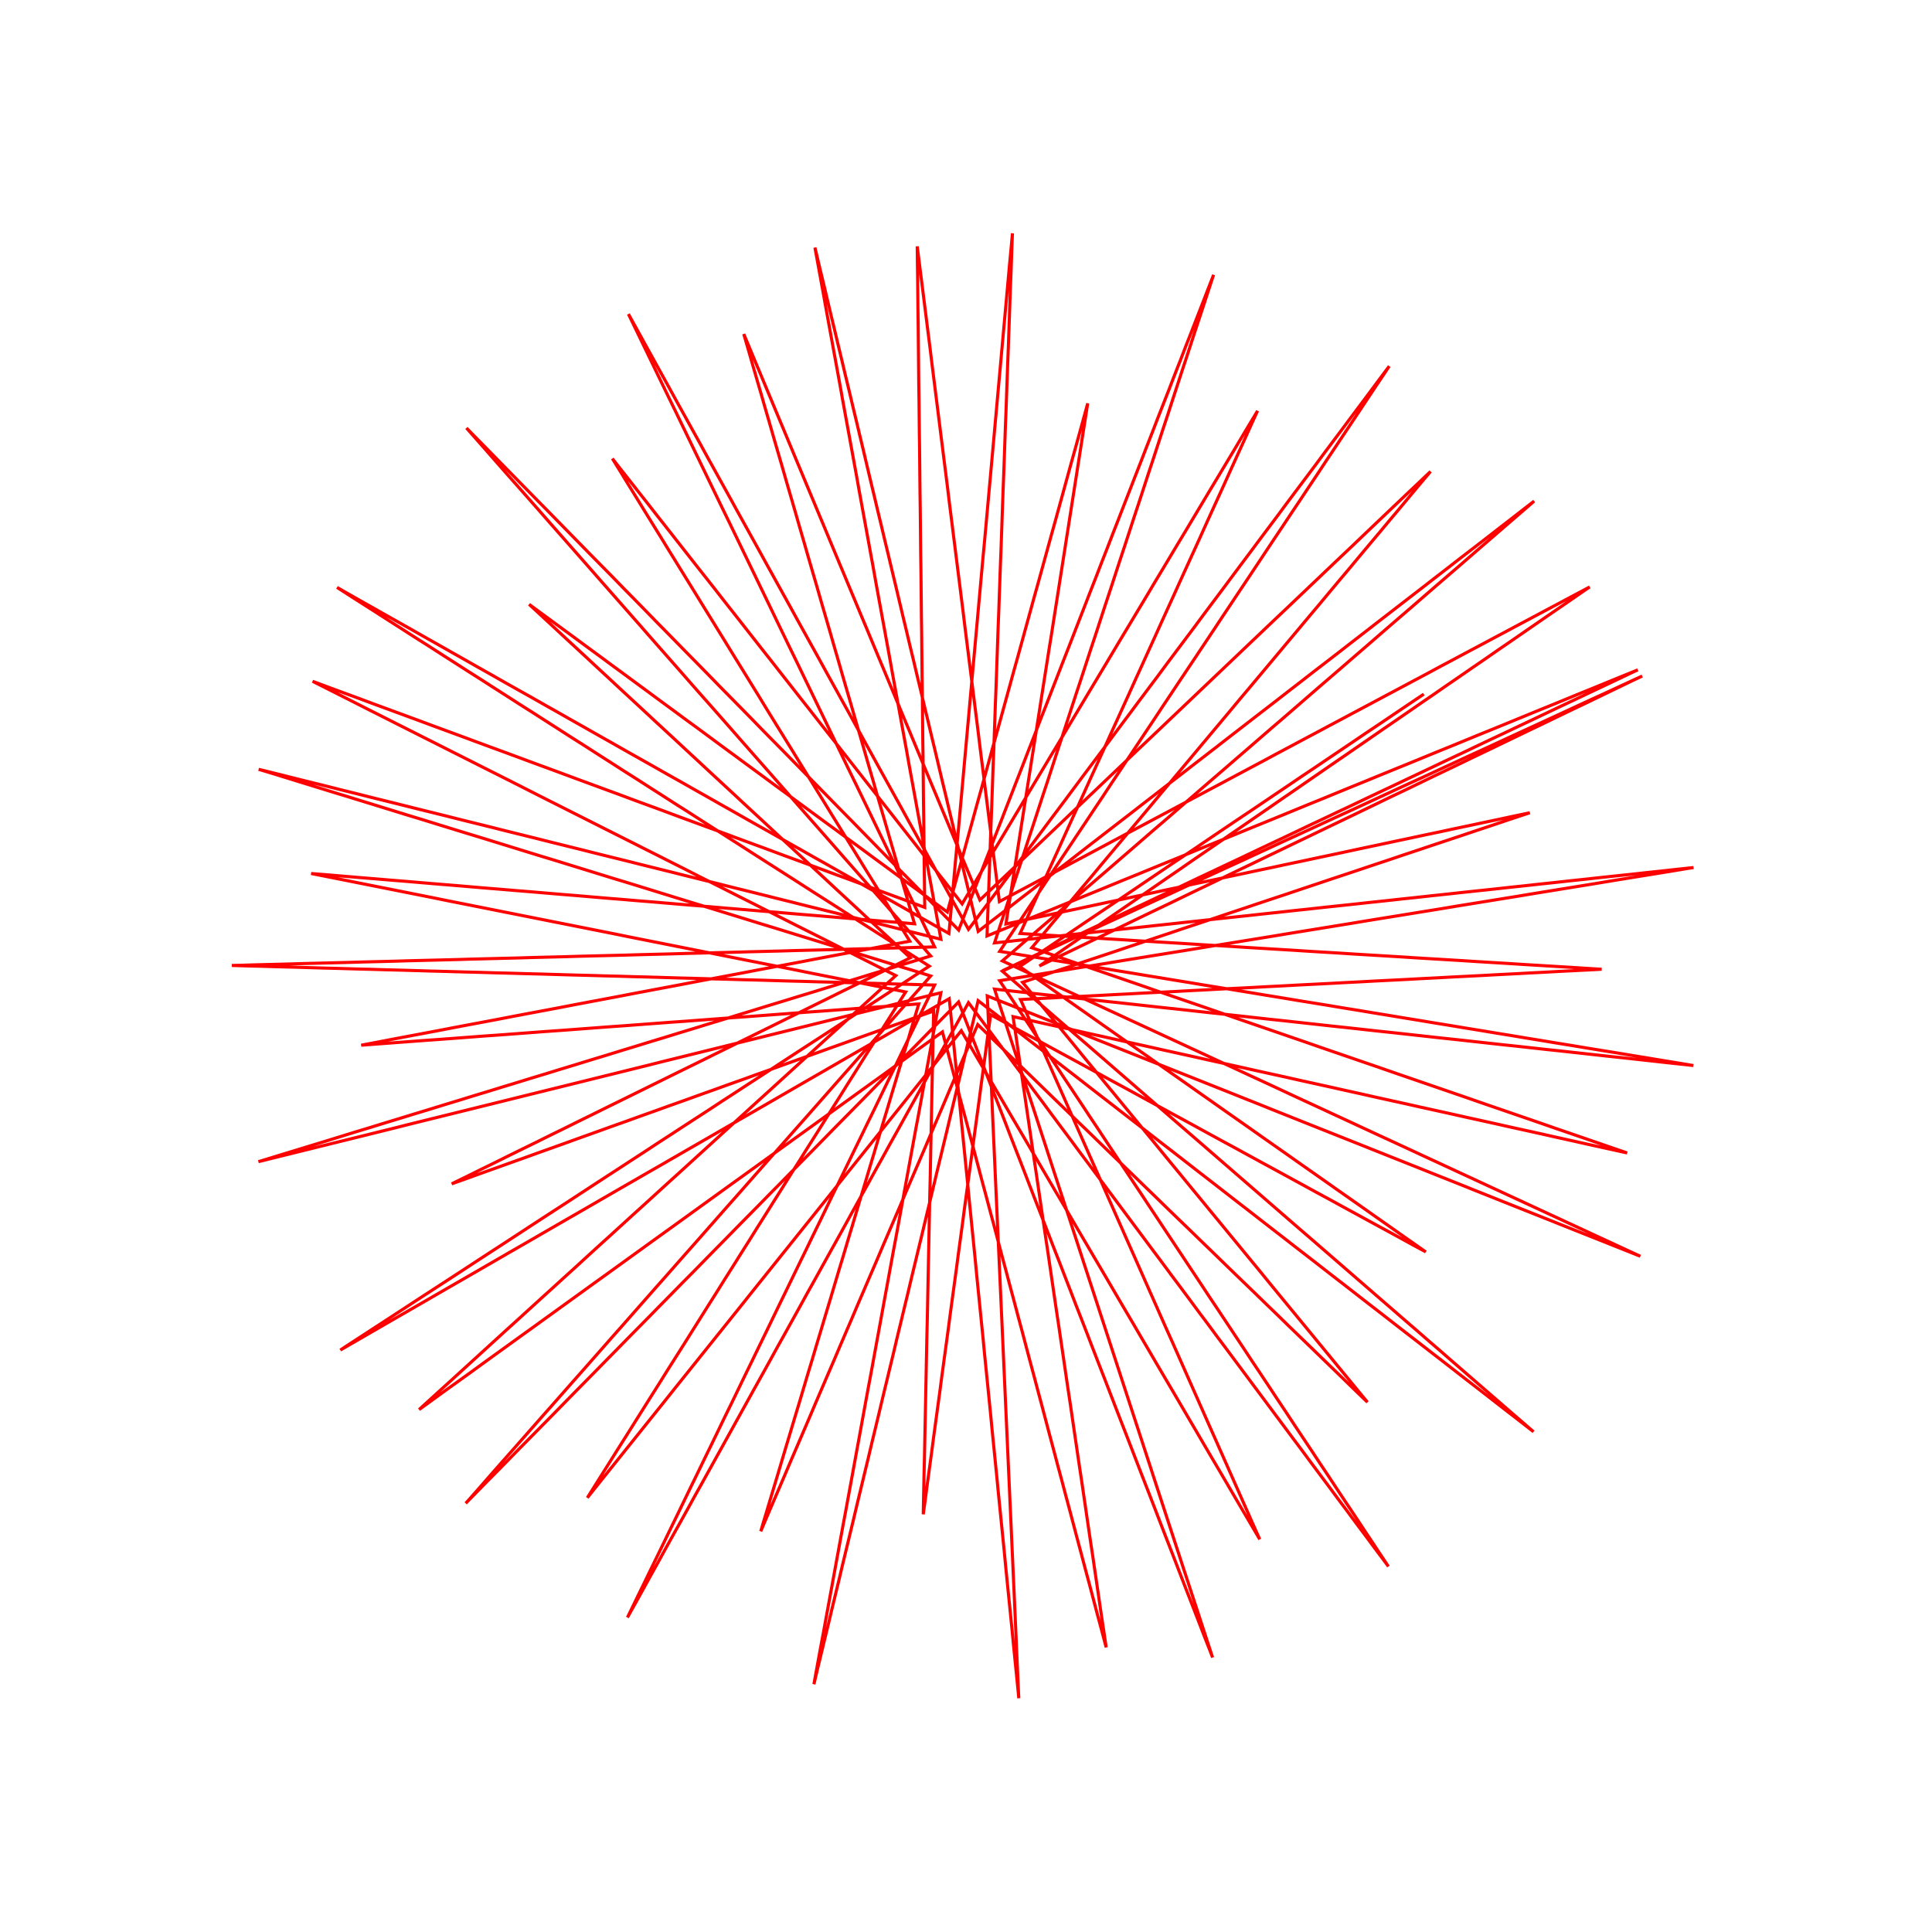 <svg title='track' version='1.1' viewBox='-25 -25 250 250' xmlns='http://www.w3.org/2000/svg' class='svg-status'><g><path stroke='red' stroke-width='.4' fill='none' fill-rule='evenodd' linecap='round' d='M104.71,100.62 L106.52,99.76 L108.32,98.91 L110.13,98.05 L111.94,97.20 L113.75,96.34 L115.55,95.48 L117.36,94.63 L119.17,93.77 L120.98,92.91 L122.78,92.06 L124.59,91.20 L126.40,90.35 L128.21,89.49 L130.01,88.63 L131.82,87.78 L133.63,86.92 L135.44,86.07 L137.24,85.21 L139.05,84.35 L140.86,83.50 L142.67,82.64 L144.47,81.78 L146.28,80.93 L148.09,80.07 L149.90,79.22 L151.70,78.36 L153.51,77.50 L155.32,76.65 L157.13,75.79 L158.93,74.94 L160.74,74.08 L162.55,73.22 L164.36,72.37 L166.16,71.51 L167.97,70.65 L169.78,69.80 L171.59,68.94 L173.39,68.09 L175.20,67.23 L177.01,66.37 L178.82,65.52 L180.62,64.66 L182.43,63.81 L184.24,62.95 L186.05,62.09 L186.93,61.68 L185.08,62.43 L183.22,63.19 L181.37,63.95 L179.52,64.70 L177.67,65.46 L175.82,66.22 L173.97,66.97 L172.12,67.73 L170.27,68.49 L168.41,69.25 L166.56,70.00 L164.71,70.76 L162.86,71.52 L161.01,72.27 L159.16,73.03 L157.31,73.79 L155.46,74.54 L153.60,75.30 L151.75,76.06 L149.90,76.81 L148.05,77.57 L146.20,78.33 L144.35,79.08 L142.50,79.84 L140.65,80.60 L138.79,81.36 L136.94,82.11 L135.09,82.87 L133.24,83.63 L131.39,84.38 L129.54,85.14 L127.69,85.90 L125.84,86.65 L123.98,87.41 L122.13,88.17 L120.28,88.92 L118.43,89.68 L116.58,90.44 L114.73,91.19 L112.88,91.95 L111.03,92.71 L109.17,93.47 L107.32,94.22 L105.47,94.98 L103.62,95.74 L102.72,96.11 L102.79,94.11 L102.86,92.11 L102.94,90.11 L103.01,88.11 L103.08,86.11 L103.15,84.11 L103.22,82.11 L103.30,80.12 L103.37,78.12 L103.44,76.12 L103.51,74.12 L103.59,72.12 L103.66,70.12 L103.73,68.12 L103.80,66.12 L103.88,64.13 L103.95,62.13 L104.02,60.13 L104.09,58.13 L104.16,56.13 L104.24,54.13 L104.31,52.13 L104.38,50.14 L104.45,48.14 L104.53,46.14 L104.60,44.14 L104.67,42.14 L104.74,40.14 L104.81,38.14 L104.89,36.14 L104.96,34.15 L105.03,32.15 L105.10,30.15 L105.18,28.15 L105.25,26.15 L105.32,24.15 L105.39,22.15 L105.47,20.15 L105.54,18.16 L105.61,16.16 L105.68,14.16 L105.75,12.16 L105.83,10.16 L105.90,8.16 L105.97,6.16 L106.01,5.19 L105.83,7.18 L105.64,9.17 L105.46,11.17 L105.28,13.16 L105.10,15.15 L104.92,17.14 L104.74,19.13 L104.56,21.12 L104.38,23.12 L104.20,25.11 L104.02,27.10 L103.84,29.09 L103.66,31.08 L103.48,33.08 L103.30,35.07 L103.12,37.06 L102.94,39.05 L102.76,41.04 L102.58,43.04 L102.40,45.03 L102.21,47.02 L102.03,49.01 L101.85,51.00 L101.67,52.99 L101.49,54.99 L101.31,56.98 L101.13,58.97 L100.95,60.96 L100.77,62.95 L100.59,64.94 L100.41,66.94 L100.23,68.93 L100.05,70.92 L99.87,72.91 L99.69,74.90 L99.51,76.90 L99.33,78.89 L99.15,80.88 L98.97,82.87 L98.78,84.86 L98.60,86.85 L98.42,88.85 L98.24,90.84 L98.06,92.83 L97.88,94.82 L97.79,95.79 L96.05,94.81 L94.31,93.82 L92.57,92.84 L90.83,91.85 L89.09,90.87 L87.35,89.89 L85.61,88.90 L83.87,87.92 L82.13,86.93 L80.38,85.95 L78.64,84.96 L76.90,83.98 L75.16,82.99 L73.42,82.01 L71.68,81.03 L69.94,80.04 L68.20,79.06 L66.46,78.07 L64.72,77.09 L62.98,76.10 L61.23,75.12 L59.49,74.13 L57.75,73.15 L56.01,72.17 L54.27,71.18 L52.53,70.20 L50.79,69.21 L49.05,68.23 L47.31,67.24 L45.57,66.26 L43.83,65.27 L42.08,64.29 L40.34,63.31 L38.60,62.32 L36.86,61.34 L35.12,60.35 L33.38,59.37 L31.64,58.38 L29.90,57.40 L28.16,56.41 L26.42,55.43 L24.68,54.45 L22.93,53.46 L21.19,52.48 L19.45,51.49 L18.61,51.01 L20.29,52.09 L21.98,53.17 L23.66,54.24 L25.34,55.32 L27.03,56.40 L28.71,57.48 L30.40,58.55 L32.08,59.63 L33.77,60.71 L35.45,61.79 L37.14,62.86 L38.82,63.94 L40.51,65.02 L42.19,66.10 L43.88,67.17 L45.56,68.25 L47.25,69.33 L48.93,70.41 L50.62,71.48 L52.30,72.56 L53.99,73.64 L55.67,74.72 L57.36,75.79 L59.04,76.87 L60.73,77.95 L62.41,79.03 L64.10,80.10 L65.78,81.18 L67.47,82.26 L69.15,83.33 L70.84,84.41 L72.52,85.49 L74.21,86.57 L75.89,87.64 L77.58,88.72 L79.26,89.80 L80.95,90.88 L82.63,91.95 L84.32,93.03 L86.00,94.11 L87.69,95.19 L89.37,96.26 L91.06,97.34 L92.74,98.42 L94.43,99.50 L95.25,100.02 L93.57,101.11 L91.90,102.21 L90.22,103.30 L88.55,104.39 L86.87,105.48 L85.20,106.57 L83.52,107.67 L81.85,108.76 L80.17,109.85 L78.49,110.94 L76.82,112.03 L75.14,113.13 L73.47,114.22 L71.79,115.31 L70.12,116.40 L68.44,117.49 L66.77,118.59 L65.09,119.68 L63.41,120.77 L61.74,121.86 L60.06,122.95 L58.39,124.05 L56.71,125.14 L55.04,126.23 L53.36,127.32 L51.69,128.41 L50.01,129.51 L48.34,130.60 L46.66,131.69 L44.98,132.78 L43.31,133.87 L41.63,134.97 L39.96,136.06 L38.28,137.15 L36.61,138.24 L34.93,139.34 L33.26,140.43 L31.58,141.52 L29.90,142.61 L28.23,143.70 L26.55,144.80 L24.88,145.89 L23.20,146.98 L21.53,148.07 L19.85,149.16 L19.04,149.70 L20.77,148.70 L22.50,147.70 L24.23,146.70 L25.96,145.70 L27.70,144.70 L29.43,143.70 L31.16,142.70 L32.89,141.70 L34.63,140.70 L36.36,139.70 L38.09,138.70 L39.82,137.70 L41.55,136.70 L43.29,135.70 L45.02,134.70 L46.75,133.70 L48.48,132.70 L50.22,131.70 L51.95,130.70 L53.68,129.70 L55.41,128.70 L57.15,127.70 L58.88,126.70 L60.61,125.71 L62.34,124.71 L64.07,123.71 L65.81,122.71 L67.54,121.71 L69.27,120.71 L71.00,119.71 L72.74,118.71 L74.47,117.71 L76.20,116.71 L77.93,115.71 L79.66,114.71 L81.40,113.71 L83.13,112.71 L84.86,111.71 L86.59,110.71 L88.33,109.71 L90.06,108.71 L91.79,107.71 L93.52,106.71 L95.26,105.71 L96.99,104.71 L97.83,104.23 L98.03,106.22 L98.23,108.21 L98.42,110.20 L98.62,112.19 L98.82,114.18 L99.02,116.17 L99.22,118.16 L99.41,120.15 L99.61,122.14 L99.81,124.13 L100.01,126.12 L100.21,128.11 L100.40,130.10 L100.60,132.09 L100.80,134.08 L101.00,136.07 L101.20,138.06 L101.39,140.05 L101.59,142.04 L101.79,144.03 L101.99,146.02 L102.19,148.01 L102.38,150.00 L102.58,151.99 L102.78,153.98 L102.98,155.97 L103.18,157.96 L103.37,159.95 L103.57,161.94 L103.77,163.93 L103.97,165.92 L104.16,167.91 L104.36,169.90 L104.56,171.89 L104.76,173.88 L104.96,175.87 L105.15,177.86 L105.35,179.85 L105.55,181.84 L105.75,183.83 L105.95,185.82 L106.14,187.81 L106.34,189.80 L106.54,191.79 L106.74,193.78 L106.83,194.75 L106.74,192.76 L106.65,190.76 L106.56,188.76 L106.48,186.76 L106.39,184.76 L106.30,182.77 L106.21,180.77 L106.12,178.77 L106.03,176.77 L105.94,174.77 L105.85,172.78 L105.76,170.78 L105.67,168.78 L105.58,166.78 L105.49,164.78 L105.40,162.79 L105.31,160.79 L105.22,158.79 L105.13,156.79 L105.04,154.79 L104.95,152.80 L104.86,150.80 L104.77,148.80 L104.68,146.80 L104.59,144.80 L104.50,142.81 L104.41,140.81 L104.32,138.81 L104.23,136.81 L104.14,134.81 L104.05,132.82 L103.96,130.82 L103.87,128.82 L103.78,126.82 L103.69,124.82 L103.60,122.83 L103.51,120.83 L103.42,118.83 L103.34,116.83 L103.25,114.83 L103.16,112.84 L103.07,110.84 L102.98,108.84 L102.89,106.84 L102.80,104.84 L102.75,103.87 L104.61,104.61 L106.47,105.35 L108.33,106.09 L110.18,106.83 L112.04,107.57 L113.90,108.32 L115.76,109.06 L117.62,109.80 L119.47,110.54 L121.33,111.28 L123.19,112.02 L125.05,112.76 L126.90,113.50 L128.76,114.24 L130.62,114.98 L132.48,115.72 L134.34,116.46 L136.19,117.20 L138.05,117.94 L139.91,118.69 L141.77,119.43 L143.62,120.17 L145.48,120.91 L147.34,121.65 L149.20,122.39 L151.06,123.13 L152.91,123.87 L154.77,124.61 L156.63,125.35 L158.49,126.09 L160.34,126.83 L162.20,127.57 L164.06,128.31 L165.92,129.06 L167.78,129.80 L169.63,130.54 L171.49,131.28 L173.35,132.02 L175.21,132.76 L177.06,133.50 L178.92,134.24 L180.78,134.98 L182.64,135.72 L184.50,136.46 L186.35,137.20 L187.26,137.56 L185.44,136.72 L183.63,135.88 L181.81,135.04 L180.00,134.20 L178.18,133.36 L176.37,132.52 L174.55,131.68 L172.74,130.84 L170.92,130.00 L169.11,129.16 L167.29,128.32 L165.48,127.48 L163.66,126.64 L161.85,125.80 L160.03,124.96 L158.22,124.12 L156.41,123.28 L154.59,122.44 L152.77,121.60 L150.96,120.76 L149.15,119.92 L147.33,119.08 L145.52,118.24 L143.70,117.40 L141.89,116.56 L140.07,115.71 L138.26,114.87 L136.44,114.03 L134.63,113.19 L132.81,112.35 L131.00,111.51 L129.18,110.67 L127.37,109.83 L125.55,108.99 L123.74,108.15 L121.92,107.31 L120.11,106.47 L118.29,105.63 L116.48,104.79 L114.66,103.95 L112.85,103.11 L111.03,102.27 L109.22,101.43 L107.40,100.59 L105.59,99.75 L104.70,99.34 L106.22,98.03 L107.73,96.72 L109.24,95.41 L110.76,94.11 L112.27,92.80 L113.78,91.49 L115.29,90.18 L116.81,88.87 L118.32,87.57 L119.83,86.26 L121.35,84.95 L122.86,83.64 L124.37,82.33 L125.89,81.03 L127.40,79.72 L128.91,78.41 L130.42,77.10 L131.94,75.79 L133.45,74.49 L134.96,73.18 L136.48,71.87 L137.99,70.56 L139.50,69.25 L141.02,67.95 L142.53,66.64 L144.04,65.33 L145.55,64.02 L147.07,62.71 L148.58,61.41 L150.09,60.10 L151.61,58.79 L153.12,57.48 L154.63,56.17 L156.14,54.87 L157.66,53.56 L159.17,52.25 L160.68,50.94 L162.20,49.63 L163.71,48.33 L165.22,47.02 L166.73,45.71 L168.25,44.40 L169.76,43.09 L171.27,41.79 L172.79,40.48 L173.52,39.84 L171.94,41.06 L170.36,42.29 L168.78,43.51 L167.20,44.74 L165.62,45.96 L164.03,47.18 L162.45,48.41 L160.87,49.63 L159.29,50.86 L157.71,52.08 L156.13,53.30 L154.54,54.53 L152.96,55.75 L151.38,56.98 L149.80,58.20 L148.22,59.43 L146.64,60.65 L145.05,61.87 L143.47,63.10 L141.89,64.32 L140.31,65.55 L138.73,66.77 L137.15,67.99 L135.56,69.22 L133.98,70.44 L132.40,71.67 L130.82,72.89 L129.24,74.11 L127.66,75.34 L126.07,76.56 L124.49,77.79 L122.91,79.01 L121.33,80.24 L119.75,81.46 L118.17,82.68 L116.58,83.91 L115.00,85.13 L113.42,86.36 L111.84,87.58 L110.26,88.80 L108.68,90.03 L107.09,91.25 L105.51,92.48 L103.93,93.70 L102.35,94.92 L101.58,95.52 L101.11,93.57 L100.65,91.63 L100.19,89.68 L99.72,87.74 L99.26,85.79 L98.79,83.85 L98.33,81.90 L97.86,79.96 L97.40,78.01 L96.93,76.07 L96.47,74.12 L96.01,72.18 L95.54,70.23 L95.08,68.29 L94.61,66.34 L94.15,64.39 L93.68,62.45 L93.22,60.50 L92.75,58.56 L92.29,56.61 L91.82,54.67 L91.36,52.72 L90.90,50.78 L90.43,48.83 L89.97,46.89 L89.50,44.94 L89.04,43.00 L88.57,41.05 L88.11,39.11 L87.64,37.16 L87.18,35.22 L86.72,33.27 L86.25,31.32 L85.79,29.38 L85.32,27.43 L84.86,25.49 L84.39,23.54 L83.93,21.60 L83.46,19.65 L83.00,17.71 L82.53,15.76 L82.07,13.82 L81.61,11.87 L81.14,9.93 L80.68,7.98 L80.45,7.03 L80.81,9.00 L81.17,10.97 L81.53,12.94 L81.88,14.90 L82.24,16.87 L82.60,18.84 L82.96,20.81 L83.32,22.77 L83.68,24.74 L84.03,26.71 L84.39,28.68 L84.75,30.64 L85.11,32.61 L85.47,34.58 L85.83,36.55 L86.18,38.52 L86.54,40.48 L86.90,42.45 L87.26,44.42 L87.62,46.39 L87.98,48.35 L88.33,50.32 L88.69,52.29 L89.05,54.26 L89.41,56.22 L89.77,58.19 L90.13,60.16 L90.48,62.13 L90.84,64.09 L91.20,66.06 L91.56,68.03 L91.92,70.00 L92.28,71.96 L92.63,73.93 L92.99,75.90 L93.35,77.87 L93.71,79.84 L94.07,81.80 L94.43,83.77 L94.78,85.74 L95.14,87.71 L95.50,89.67 L95.86,91.64 L96.22,93.61 L96.58,95.58 L96.75,96.54 L94.81,96.05 L92.87,95.57 L90.93,95.09 L88.99,94.60 L87.05,94.12 L85.11,93.64 L83.17,93.15 L81.22,92.67 L79.28,92.19 L77.34,91.70 L75.40,91.22 L73.46,90.73 L71.52,90.25 L69.58,89.77 L67.64,89.28 L65.70,88.80 L63.76,88.32 L61.82,87.83 L59.88,87.35 L57.94,86.87 L56.00,86.38 L54.05,85.90 L52.11,85.42 L50.17,84.93 L48.23,84.45 L46.29,83.97 L44.35,83.48 L42.41,83.00 L40.47,82.52 L38.53,82.03 L36.59,81.55 L34.65,81.07 L32.71,80.58 L30.77,80.10 L28.83,79.62 L26.88,79.13 L24.94,78.65 L23.00,78.17 L21.06,77.68 L19.12,77.20 L17.18,76.71 L15.24,76.23 L13.30,75.75 L11.36,75.26 L9.42,74.78 L8.47,74.55 L10.39,75.13 L12.30,75.72 L14.21,76.31 L16.12,76.90 L18.03,77.49 L19.94,78.07 L21.85,78.66 L23.77,79.25 L25.68,79.84 L27.59,80.43 L29.50,81.01 L31.41,81.60 L33.32,82.19 L35.24,82.78 L37.15,83.36 L39.06,83.95 L40.97,84.54 L42.88,85.13 L44.79,85.72 L46.71,86.30 L48.62,86.89 L50.53,87.48 L52.44,88.07 L54.35,88.66 L56.27,89.24 L58.18,89.83 L60.09,90.42 L62.00,91.01 L63.91,91.60 L65.82,92.18 L67.73,92.77 L69.65,93.36 L71.56,93.95 L73.47,94.54 L75.38,95.12 L77.29,95.71 L79.20,96.30 L81.12,96.89 L83.03,97.48 L84.94,98.06 L86.85,98.65 L88.76,99.24 L90.67,99.83 L92.59,100.41 L94.50,101.00 L95.43,101.29 L94.11,102.79 L92.78,104.29 L91.46,105.79 L90.14,107.29 L88.81,108.79 L87.49,110.29 L86.17,111.79 L84.85,113.29 L83.52,114.79 L82.20,116.29 L80.88,117.79 L79.56,119.29 L78.23,120.79 L76.91,122.29 L75.59,123.79 L74.26,125.29 L72.94,126.79 L71.62,128.29 L70.30,129.79 L68.97,131.29 L67.65,132.79 L66.33,134.29 L65.01,135.79 L63.68,137.29 L62.36,138.79 L61.04,140.29 L59.71,141.79 L58.39,143.29 L57.07,144.79 L55.75,146.29 L54.42,147.79 L53.10,149.29 L51.78,150.79 L50.46,152.29 L49.13,153.79 L47.81,155.29 L46.49,156.79 L45.16,158.29 L43.84,159.79 L42.52,161.29 L41.20,162.79 L39.87,164.29 L38.55,165.79 L37.23,167.30 L35.91,168.80 L35.26,169.53 L36.66,168.10 L38.06,166.67 L39.47,165.25 L40.87,163.82 L42.27,162.39 L43.67,160.97 L45.08,159.54 L46.48,158.12 L47.88,156.69 L49.28,155.26 L50.68,153.84 L52.09,152.41 L53.49,150.98 L54.89,149.56 L56.29,148.13 L57.69,146.71 L59.10,145.28 L60.50,143.85 L61.90,142.43 L63.30,141.00 L64.71,139.58 L66.11,138.15 L67.51,136.72 L68.91,135.30 L70.31,133.87 L71.72,132.44 L73.12,131.02 L74.52,129.59 L75.92,128.17 L77.32,126.74 L78.73,125.31 L80.13,123.89 L81.53,122.46 L82.93,121.03 L84.33,119.61 L85.74,118.18 L87.14,116.76 L88.54,115.33 L89.94,113.90 L91.35,112.48 L92.75,111.05 L94.15,109.63 L95.55,108.20 L96.95,106.77 L98.36,105.35 L99.04,104.65 L99.76,106.52 L100.48,108.38 L101.21,110.25 L101.93,112.11 L102.65,113.98 L103.37,115.84 L104.10,117.71 L104.82,119.57 L105.54,121.44 L106.26,123.30 L106.99,125.17 L107.71,127.03 L108.43,128.90 L109.15,130.76 L109.88,132.63 L110.60,134.49 L111.32,136.36 L112.05,138.22 L112.77,140.09 L113.49,141.95 L114.21,143.82 L114.94,145.68 L115.66,147.54 L116.38,149.41 L117.10,151.27 L117.83,153.14 L118.55,155.00 L119.27,156.87 L119.99,158.73 L120.72,160.60 L121.44,162.46 L122.16,164.33 L122.88,166.19 L123.61,168.06 L124.33,169.92 L125.05,171.79 L125.77,173.65 L126.50,175.52 L127.22,177.38 L127.94,179.25 L128.66,181.11 L129.39,182.98 L130.11,184.84 L130.83,186.71 L131.56,188.57 L131.91,189.48 L131.29,187.58 L130.67,185.68 L130.05,183.78 L129.43,181.88 L128.81,179.98 L128.18,178.07 L127.56,176.17 L126.94,174.27 L126.32,172.37 L125.70,170.47 L125.08,168.57 L124.46,166.67 L123.84,164.76 L123.22,162.86 L122.60,160.96 L121.98,159.06 L121.36,157.16 L120.74,155.26 L120.12,153.36 L119.50,151.46 L118.88,149.55 L118.26,147.65 L117.64,145.75 L117.02,143.85 L116.40,141.95 L115.78,140.05 L115.16,138.15 L114.54,136.24 L113.92,134.34 L113.30,132.44 L112.67,130.54 L112.05,128.64 L111.43,126.74 L110.81,124.84 L110.19,122.93 L109.57,121.03 L108.95,119.13 L108.33,117.23 L107.71,115.33 L107.09,113.43 L106.47,111.53 L105.85,109.63 L105.23,107.72 L104.61,105.82 L103.99,103.92 L103.69,102.99 L105.67,103.21 L107.66,103.43 L109.65,103.65 L111.64,103.86 L113.63,104.08 L115.62,104.30 L117.60,104.52 L119.59,104.73 L121.58,104.95 L123.57,105.17 L125.56,105.39 L127.55,105.60 L129.53,105.82 L131.52,106.04 L133.51,106.25 L135.50,106.47 L137.49,106.69 L139.47,106.91 L141.46,107.12 L143.45,107.34 L145.44,107.56 L147.43,107.78 L149.41,107.99 L151.40,108.21 L153.39,108.43 L155.38,108.64 L157.37,108.86 L159.36,109.08 L161.34,109.30 L163.33,109.51 L165.32,109.73 L167.31,109.95 L169.30,110.17 L171.28,110.38 L173.27,110.60 L175.26,110.82 L177.25,111.03 L179.24,111.25 L181.23,111.47 L183.21,111.69 L185.20,111.90 L187.19,112.12 L189.18,112.34 L191.17,112.56 L193.15,112.77 L194.12,112.88 L192.15,112.55 L190.18,112.23 L188.20,111.90 L186.23,111.58 L184.26,111.25 L182.28,110.93 L180.31,110.61 L178.34,110.28 L176.36,109.96 L174.39,109.63 L172.42,109.31 L170.44,108.98 L168.47,108.66 L166.50,108.33 L164.52,108.01 L162.55,107.68 L160.57,107.36 L158.60,107.03 L156.63,106.71 L154.65,106.38 L152.68,106.06 L150.71,105.73 L148.73,105.41 L146.76,105.08 L144.79,104.76 L142.81,104.44 L140.84,104.11 L138.87,103.79 L136.89,103.46 L134.92,103.14 L132.95,102.81 L130.97,102.49 L129.00,102.16 L127.03,101.84 L125.05,101.51 L123.08,101.19 L121.11,100.86 L119.13,100.54 L117.16,100.21 L115.18,99.89 L113.21,99.56 L111.24,99.24 L109.26,98.91 L107.29,98.59 L105.32,98.26 L104.36,98.11 L105.46,96.44 L106.57,94.78 L107.68,93.11 L108.79,91.45 L109.90,89.78 L111.01,88.12 L112.11,86.45 L113.22,84.79 L114.33,83.12 L115.44,81.46 L116.55,79.79 L117.66,78.13 L118.76,76.46 L119.87,74.80 L120.98,73.13 L122.09,71.47 L123.20,69.80 L124.31,68.14 L125.41,66.47 L126.52,64.81 L127.63,63.14 L128.74,61.48 L129.85,59.82 L130.96,58.15 L132.07,56.49 L133.17,54.82 L134.28,53.16 L135.39,51.49 L136.50,49.83 L137.61,48.16 L138.71,46.50 L139.82,44.83 L140.93,43.17 L142.04,41.50 L143.15,39.84 L144.26,38.17 L145.37,36.51 L146.47,34.84 L147.58,33.18 L148.69,31.51 L149.80,29.85 L150.91,28.18 L152.01,26.52 L153.12,24.85 L154.23,23.19 L154.77,22.38 L153.57,23.98 L152.38,25.58 L151.18,27.19 L149.98,28.79 L148.79,30.39 L147.59,31.99 L146.39,33.59 L145.20,35.20 L144.00,36.80 L142.80,38.40 L141.60,40.00 L140.41,41.61 L139.21,43.21 L138.01,44.81 L136.82,46.41 L135.62,48.01 L134.42,49.62 L133.23,51.22 L132.03,52.82 L130.83,54.42 L129.64,56.03 L128.44,57.63 L127.24,59.23 L126.04,60.83 L124.85,62.44 L123.65,64.04 L122.45,65.64 L121.26,67.24 L120.06,68.84 L118.86,70.45 L117.67,72.05 L116.47,73.65 L115.27,75.25 L114.07,76.86 L112.88,78.46 L111.68,80.06 L110.48,81.66 L109.29,83.26 L108.09,84.87 L106.89,86.47 L105.70,88.07 L104.50,89.67 L103.30,91.28 L102.10,92.88 L100.91,94.48 L100.32,95.26 L99.36,93.51 L98.39,91.76 L97.42,90.01 L96.45,88.26 L95.49,86.51 L94.52,84.76 L93.55,83.01 L92.58,81.26 L91.62,79.51 L90.65,77.76 L89.68,76.01 L88.71,74.26 L87.75,72.51 L86.78,70.76 L85.81,69.00 L84.85,67.25 L83.88,65.50 L82.91,63.75 L81.94,62.00 L80.98,60.25 L80.01,58.50 L79.04,56.75 L78.07,55.00 L77.11,53.25 L76.14,51.50 L75.17,49.75 L74.20,48.00 L73.24,46.25 L72.27,44.50 L71.30,42.75 L70.33,41.00 L69.37,39.25 L68.40,37.50 L67.43,35.75 L66.46,34.00 L65.50,32.24 L64.53,30.49 L63.56,28.74 L62.59,26.99 L61.63,25.24 L60.66,23.49 L59.69,21.74 L58.72,19.99 L57.76,18.24 L56.79,16.49 L56.32,15.64 L57.19,17.44 L58.06,19.24 L58.93,21.04 L59.80,22.84 L60.67,24.64 L61.54,26.44 L62.42,28.24 L63.29,30.04 L64.16,31.84 L65.03,33.64 L65.90,35.44 L66.77,37.24 L67.64,39.04 L68.51,40.84 L69.39,42.64 L70.26,44.44 L71.13,46.24 L72.00,48.04 L72.87,49.84 L73.74,51.64 L74.61,53.44 L75.48,55.25 L76.35,57.05 L77.22,58.85 L78.10,60.65 L78.97,62.45 L79.84,64.25 L80.71,66.05 L81.58,67.85 L82.45,69.65 L83.32,71.45 L84.19,73.25 L85.06,75.05 L85.94,76.85 L86.81,78.65 L87.68,80.45 L88.55,82.25 L89.42,84.05 L90.29,85.85 L91.16,87.65 L92.03,89.45 L92.90,91.25 L93.78,93.05 L94.65,94.85 L95.52,96.65 L95.94,97.53 L93.94,97.58 L91.94,97.64 L89.95,97.69 L87.95,97.74 L85.95,97.79 L83.95,97.85 L81.95,97.90 L79.95,97.95 L77.95,98.00 L75.95,98.06 L73.95,98.11 L71.95,98.16 L69.95,98.22 L67.95,98.27 L65.95,98.32 L63.95,98.37 L61.95,98.43 L59.96,98.48 L57.96,98.53 L55.96,98.59 L53.96,98.64 L51.96,98.69 L49.96,98.74 L47.96,98.80 L45.96,98.85 L43.96,98.90 L41.96,98.96 L39.96,99.01 L37.96,99.06 L35.96,99.11 L33.96,99.17 L31.97,99.22 L29.97,99.27 L27.97,99.32 L25.97,99.38 L23.97,99.43 L21.97,99.48 L19.97,99.54 L17.97,99.59 L15.97,99.64 L13.97,99.69 L11.97,99.75 L9.97,99.80 L7.97,99.85 L5.97,99.91 L5.00,99.93 L7.00,99.99 L9.00,100.04 L11.00,100.10 L13.00,100.15 L15.00,100.21 L17.00,100.27 L18.99,100.32 L20.99,100.38 L22.99,100.43 L24.99,100.49 L26.99,100.54 L28.99,100.60 L30.99,100.66 L32.99,100.71 L34.99,100.77 L36.99,100.82 L38.99,100.88 L40.99,100.93 L42.99,100.99 L44.98,101.04 L46.98,101.10 L48.98,101.16 L50.98,101.21 L52.98,101.27 L54.98,101.32 L56.98,101.38 L58.98,101.43 L60.98,101.49 L62.98,101.55 L64.98,101.60 L66.98,101.66 L68.98,101.71 L70.97,101.77 L72.97,101.82 L74.97,101.88 L76.97,101.94 L78.97,101.99 L80.97,102.05 L82.97,102.10 L84.97,102.16 L86.97,102.21 L88.97,102.27 L90.97,102.33 L92.97,102.38 L94.96,102.44 L95.94,102.46 L95.07,104.26 L94.19,106.06 L93.32,107.86 L92.44,109.66 L91.57,111.46 L90.70,113.26 L89.82,115.06 L88.95,116.86 L88.08,118.66 L87.20,120.45 L86.33,122.25 L85.45,124.05 L84.58,125.85 L83.71,127.65 L82.83,129.45 L81.96,131.25 L81.09,133.05 L80.21,134.85 L79.34,136.65 L78.46,138.45 L77.59,140.24 L76.72,142.04 L75.84,143.84 L74.97,145.64 L74.10,147.44 L73.22,149.24 L72.35,151.04 L71.47,152.84 L70.60,154.64 L69.73,156.44 L68.85,158.23 L67.98,160.03 L67.11,161.83 L66.23,163.63 L65.36,165.43 L64.48,167.23 L63.61,169.03 L62.74,170.83 L61.86,172.63 L60.99,174.43 L60.12,176.22 L59.24,178.02 L58.37,179.82 L57.49,181.62 L56.62,183.42 L56.19,184.30 L57.17,182.55 L58.14,180.80 L59.10,179.05 L60.08,177.30 L61.04,175.55 L62.01,173.80 L62.99,172.05 L63.96,170.31 L64.92,168.56 L65.90,166.81 L66.87,165.06 L67.84,163.31 L68.81,161.56 L69.78,159.81 L70.75,158.06 L71.72,156.31 L72.69,154.56 L73.66,152.82 L74.63,151.07 L75.59,149.32 L76.57,147.57 L77.54,145.82 L78.51,144.07 L79.47,142.32 L80.45,140.57 L81.42,138.82 L82.39,137.07 L83.36,135.33 L84.33,133.58 L85.29,131.83 L86.26,130.08 L87.24,128.33 L88.20,126.58 L89.18,124.83 L90.14,123.08 L91.12,121.33 L92.09,119.58 L93.06,117.83 L94.03,116.09 L95.00,114.34 L95.96,112.59 L96.93,110.84 L97.91,109.09 L98.88,107.34 L99.85,105.59 L100.32,104.74 L101.51,106.34 L102.71,107.95 L103.90,109.55 L105.10,111.15 L106.29,112.76 L107.49,114.36 L108.68,115.97 L109.88,117.57 L111.07,119.18 L112.26,120.78 L113.46,122.38 L114.65,123.99 L115.85,125.59 L117.04,127.19 L118.24,128.80 L119.43,130.40 L120.63,132.01 L121.82,133.61 L123.02,135.22 L124.21,136.82 L125.41,138.42 L126.60,140.03 L127.80,141.63 L128.99,143.23 L130.18,144.84 L131.38,146.44 L132.57,148.05 L133.77,149.65 L134.96,151.25 L136.16,152.86 L137.35,154.46 L138.55,156.07 L139.74,157.67 L140.94,159.28 L142.13,160.88 L143.33,162.48 L144.52,164.09 L145.71,165.69 L146.91,167.29 L148.10,168.90 L149.30,170.50 L150.49,172.11 L151.69,173.71 L152.88,175.32 L154.08,176.92 L154.66,177.70 L153.55,176.03 L152.45,174.37 L151.34,172.70 L150.24,171.03 L149.13,169.37 L148.02,167.70 L146.92,166.03 L145.81,164.37 L144.71,162.70 L143.60,161.04 L142.49,159.37 L141.39,157.70 L140.28,156.04 L139.18,154.37 L138.07,152.70 L136.96,151.04 L135.86,149.37 L134.75,147.70 L133.65,146.04 L132.54,144.37 L131.43,142.71 L130.33,141.04 L129.22,139.37 L128.12,137.71 L127.01,136.04 L125.90,134.37 L124.80,132.71 L123.69,131.04 L122.59,129.37 L121.48,127.71 L120.37,126.04 L119.27,124.38 L118.16,122.71 L117.06,121.04 L115.95,119.38 L114.85,117.71 L113.74,116.04 L112.63,114.38 L111.53,112.71 L110.42,111.04 L109.32,109.38 L108.21,107.71 L107.10,106.04 L106.00,104.38 L104.89,102.71 L104.35,101.90 L106.33,101.58 L108.30,101.26 L110.27,100.93 L112.25,100.61 L114.22,100.29 L116.20,99.97 L118.17,99.65 L120.14,99.32 L122.12,99.00 L124.09,98.68 L126.07,98.36 L128.04,98.04 L130.01,97.72 L131.99,97.39 L133.96,97.07 L135.94,96.75 L137.91,96.43 L139.88,96.11 L141.86,95.78 L143.83,95.46 L145.81,95.14 L147.78,94.82 L149.75,94.50 L151.73,94.17 L153.70,93.85 L155.68,93.53 L157.65,93.21 L159.62,92.89 L161.60,92.57 L163.57,92.24 L165.55,91.92 L167.52,91.60 L169.49,91.28 L171.47,90.96 L173.44,90.63 L175.41,90.31 L177.39,89.99 L179.36,89.67 L181.34,89.35 L183.31,89.02 L185.28,88.70 L187.26,88.38 L189.23,88.06 L191.21,87.74 L193.18,87.41 L194.14,87.26 L192.15,87.47 L190.17,87.69 L188.18,87.90 L186.19,88.12 L184.20,88.33 L182.21,88.54 L180.22,88.76 L178.23,88.97 L176.25,89.19 L174.26,89.40 L172.27,89.62 L170.28,89.83 L168.29,90.05 L166.30,90.26 L164.32,90.47 L162.33,90.69 L160.34,90.90 L158.35,91.12 L156.36,91.33 L154.37,91.55 L152.38,91.76 L150.40,91.98 L148.41,92.19 L146.42,92.40 L144.43,92.62 L142.44,92.83 L140.45,93.05 L138.47,93.26 L136.48,93.48 L134.49,93.69 L132.50,93.90 L130.51,94.12 L128.52,94.33 L126.53,94.55 L124.55,94.76 L122.56,94.98 L120.57,95.19 L118.58,95.41 L116.59,95.62 L114.60,95.83 L112.61,96.05 L110.63,96.26 L108.64,96.48 L106.65,96.69 L104.66,96.91 L103.69,97.01 L104.31,95.11 L104.94,93.21 L105.56,91.31 L106.18,89.41 L106.81,87.51 L107.43,85.61 L108.05,83.71 L108.68,81.81 L109.30,79.91 L109.92,78.01 L110.55,76.11 L111.17,74.21 L111.79,72.30 L112.42,70.40 L113.04,68.50 L113.66,66.60 L114.28,64.70 L114.91,62.80 L115.53,60.90 L116.15,59.00 L116.78,57.10 L117.40,55.20 L118.02,53.30 L118.65,51.40 L119.27,49.50 L119.89,47.60 L120.52,45.70 L121.14,43.80 L121.76,41.90 L122.39,40.00 L123.01,38.10 L123.63,36.20 L124.26,34.30 L124.88,32.40 L125.50,30.50 L126.13,28.60 L126.75,26.69 L127.37,24.79 L127.99,22.89 L128.62,20.99 L129.24,19.09 L129.86,17.19 L130.49,15.29 L131.11,13.39 L131.73,11.49 L132.04,10.56 L131.31,12.43 L130.59,14.29 L129.86,16.16 L129.14,18.02 L128.41,19.88 L127.69,21.75 L126.96,23.61 L126.24,25.48 L125.51,27.34 L124.78,29.20 L124.06,31.07 L123.33,32.93 L122.61,34.80 L121.88,36.66 L121.16,38.52 L120.43,40.39 L119.71,42.25 L118.98,44.11 L118.26,45.98 L117.53,47.84 L116.81,49.71 L116.08,51.57 L115.36,53.43 L114.63,55.30 L113.91,57.16 L113.18,59.03 L112.45,60.89 L111.73,62.75 L111.00,64.62 L110.28,66.48 L109.55,68.34 L108.83,70.21 L108.10,72.07 L107.38,73.94 L106.65,75.80 L105.93,77.66 L105.20,79.53 L104.48,81.39 L103.75,83.26 L103.03,85.12 L102.30,86.98 L101.58,88.85 L100.85,90.71 L100.12,92.58 L99.40,94.44 L99.05,95.35 L97.65,93.92 L96.25,92.49 L94.85,91.06 L93.45,89.63 L92.05,88.21 L90.65,86.78 L89.25,85.35 L87.85,83.92 L86.45,82.49 L85.05,81.06 L83.65,79.64 L82.25,78.21 L80.85,76.78 L79.45,75.35 L78.05,73.92 L76.65,72.49 L75.25,71.07 L73.84,69.64 L72.45,68.21 L71.05,66.78 L69.64,65.35 L68.24,63.93 L66.85,62.50 L65.45,61.07 L64.04,59.64 L62.64,58.21 L61.24,56.78 L59.84,55.36 L58.45,53.93 L57.05,52.50 L55.64,51.07 L54.25,49.64 L52.84,48.21 L51.44,46.79 L50.04,45.36 L48.64,43.93 L47.24,42.50 L45.84,41.07 L44.44,39.65 L43.04,38.22 L41.64,36.79 L40.24,35.36 L38.84,33.93 L37.44,32.50 L36.04,31.08 L35.36,30.38 L36.68,31.88 L38.00,33.38 L39.32,34.89 L40.64,36.39 L41.97,37.89 L43.29,39.39 L44.61,40.89 L45.93,42.40 L47.25,43.90 L48.57,45.40 L49.89,46.90 L51.21,48.40 L52.53,49.91 L53.85,51.41 L55.17,52.91 L56.49,54.41 L57.81,55.91 L59.13,57.42 L60.45,58.92 L61.77,60.42 L63.09,61.92 L64.41,63.43 L65.73,64.93 L67.06,66.43 L68.38,67.93 L69.70,69.43 L71.02,70.94 L72.34,72.44 L73.66,73.94 L74.98,75.44 L76.30,76.94 L77.62,78.45 L78.94,79.95 L80.26,81.45 L81.58,82.95 L82.90,84.45 L84.22,85.96 L85.54,87.46 L86.86,88.96 L88.18,90.46 L89.50,91.96 L90.82,93.47 L92.15,94.97 L93.47,96.47 L94.79,97.97 L95.43,98.70 L93.52,99.29 L91.60,99.87 L89.69,100.46 L87.78,101.04 L85.87,101.63 L83.96,102.21 L82.04,102.80 L80.13,103.39 L78.22,103.97 L76.30,104.56 L74.39,105.14 L72.48,105.73 L70.57,106.31 L68.66,106.90 L66.74,107.48 L64.83,108.07 L62.92,108.65 L61.01,109.24 L59.09,109.82 L57.18,110.41 L55.27,110.99 L53.36,111.58 L51.44,112.16 L49.53,112.75 L47.62,113.33 L45.71,113.92 L43.79,114.50 L41.88,115.09 L39.97,115.67 L38.06,116.26 L36.14,116.84 L34.23,117.43 L32.32,118.01 L30.41,118.60 L28.49,119.18 L26.58,119.77 L24.67,120.35 L22.76,120.94 L20.84,121.52 L18.93,122.11 L17.02,122.70 L15.11,123.28 L13.19,123.87 L11.28,124.45 L9.37,125.04 L8.44,125.32 L10.38,124.84 L12.32,124.36 L14.26,123.88 L16.20,123.40 L18.14,122.92 L20.09,122.44 L22.03,121.96 L23.97,121.48 L25.91,121.00 L27.85,120.51 L29.79,120.03 L31.73,119.55 L33.68,119.07 L35.62,118.59 L37.56,118.11 L39.50,117.63 L41.44,117.15 L43.38,116.67 L45.32,116.19 L47.27,115.71 L49.21,115.23 L51.15,114.75 L53.09,114.27 L55.03,113.79 L56.97,113.31 L58.91,112.83 L60.85,112.34 L62.80,111.86 L64.74,111.38 L66.68,110.90 L68.62,110.42 L70.56,109.94 L72.50,109.46 L74.44,108.98 L76.39,108.50 L78.33,108.02 L80.27,107.54 L82.21,107.06 L84.15,106.58 L86.09,106.10 L88.03,105.62 L89.98,105.14 L91.92,104.66 L93.86,104.17 L95.80,103.69 L96.75,103.46 L96.38,105.43 L96.02,107.39 L95.66,109.36 L95.30,111.33 L94.94,113.30 L94.58,115.26 L94.22,117.23 L93.86,119.20 L93.49,121.16 L93.13,123.13 L92.77,125.10 L92.41,127.07 L92.05,129.03 L91.69,131.00 L91.33,132.97 L90.97,134.93 L90.60,136.90 L90.24,138.87 L89.88,140.84 L89.52,142.80 L89.16,144.77 L88.80,146.74 L88.44,148.70 L88.08,150.67 L87.72,152.64 L87.35,154.60 L86.99,156.57 L86.63,158.54 L86.27,160.51 L85.91,162.47 L85.55,164.44 L85.19,166.41 L84.83,168.37 L84.47,170.34 L84.10,172.31 L83.74,174.28 L83.38,176.24 L83.02,178.21 L82.66,180.18 L82.30,182.14 L81.94,184.11 L81.58,186.08 L81.21,188.05 L80.85,190.01 L80.49,191.98 L80.32,192.94 L80.78,190.99 L81.25,189.05 L81.72,187.10 L82.19,185.16 L82.65,183.22 L83.12,181.27 L83.59,179.33 L84.05,177.38 L84.52,175.44 L84.99,173.49 L85.46,171.55 L85.92,169.60 L86.39,167.66 L86.86,165.71 L87.33,163.77 L87.79,161.82 L88.26,159.88 L88.73,157.93 L89.19,155.99 L89.66,154.05 L90.13,152.10 L90.60,150.16 L91.06,148.21 L91.53,146.27 L92.00,144.32 L92.47,142.38 L92.93,140.43 L93.40,138.49 L93.87,136.54 L94.34,134.60 L94.80,132.65 L95.27,130.71 L95.74,128.76 L96.20,126.82 L96.67,124.88 L97.14,122.93 L97.61,120.99 L98.07,119.04 L98.54,117.10 L99.01,115.15 L99.48,113.21 L99.94,111.26 L100.41,109.32 L100.88,107.37 L101.35,105.43 L101.57,104.48 L103.15,105.71 L104.73,106.93 L106.31,108.16 L107.89,109.39 L109.47,110.61 L111.05,111.84 L112.63,113.07 L114.21,114.29 L115.79,115.52 L117.37,116.75 L118.95,117.97 L120.53,119.20 L122.11,120.42 L123.69,121.65 L125.27,122.88 L126.85,124.10 L128.43,125.33 L130.01,126.56 L131.59,127.78 L133.17,129.01 L134.75,130.24 L136.33,131.46 L137.91,132.69 L139.49,133.92 L141.07,135.14 L142.65,136.37 L144.23,137.59 L145.81,138.82 L147.39,140.05 L148.97,141.27 L150.55,142.50 L152.13,143.73 L153.71,144.95 L155.29,146.18 L156.87,147.41 L158.45,148.63 L160.03,149.86 L161.61,151.08 L163.19,152.31 L164.77,153.54 L166.35,154.76 L167.93,155.99 L169.51,157.22 L171.09,158.44 L172.67,159.67 L173.44,160.27 L171.93,158.96 L170.41,157.65 L168.90,156.34 L167.39,155.03 L165.88,153.72 L164.37,152.41 L162.86,151.10 L161.35,149.78 L159.84,148.48 L158.33,147.16 L156.81,145.85 L155.30,144.54 L153.79,143.23 L152.28,141.92 L150.77,140.61 L149.26,139.30 L147.75,137.99 L146.24,136.68 L144.73,135.37 L143.21,134.06 L141.70,132.75 L140.19,131.44 L138.68,130.13 L137.17,128.82 L135.66,127.51 L134.15,126.20 L132.64,124.89 L131.13,123.58 L129.62,122.27 L128.10,120.96 L126.59,119.65 L125.08,118.34 L123.57,117.03 L122.06,115.72 L120.55,114.41 L119.04,113.10 L117.53,111.79 L116.02,110.48 L114.50,109.17 L112.99,107.86 L111.48,106.55 L109.97,105.24 L108.46,103.93 L106.95,102.62 L105.44,101.31 L104.70,100.67 L106.52,99.83 L108.34,98.99 L110.15,98.15 L111.97,97.32 L113.78,96.48 L115.60,95.64 L117.42,94.80 L119.23,93.97 L121.05,93.13 L122.86,92.29 L124.68,91.45 L126.50,90.62 L128.31,89.78 L130.13,88.94 L131.94,88.10 L133.76,87.26 L135.58,86.43 L137.39,85.59 L139.21,84.75 L141.02,83.91 L142.84,83.08 L144.66,82.24 L146.47,81.40 L148.29,80.56 L150.11,79.73 L151.92,78.89 L153.74,78.05 L155.55,77.21 L157.37,76.37 L159.19,75.54 L161.00,74.70 L162.82,73.86 L164.63,73.02 L166.45,72.19 L168.27,71.35 L170.08,70.51 L171.90,69.67 L173.71,68.84 L175.53,68.00 L177.35,67.16 L179.16,66.32 L180.98,65.48 L182.80,64.65 L184.61,63.81 L186.43,62.97 L187.50,62.48 L185.69,63.34 L183.89,64.21 L182.09,65.08 L180.29,65.95 L178.48,66.81 L176.68,67.68 L174.88,68.55 L173.08,69.41 L171.28,70.28 L169.47,71.15 L167.67,72.02 L165.87,72.88 L164.07,73.75 L162.26,74.62 L160.46,75.48 L158.66,76.35 L156.86,77.22 L155.05,78.08 L153.25,78.95 L151.45,79.82 L149.65,80.69 L147.85,81.55 L146.04,82.42 L144.24,83.29 L142.44,84.15 L140.64,85.02 L138.83,85.89 L137.03,86.76 L135.23,87.62 L133.43,88.49 L131.62,89.36 L129.82,90.22 L128.02,91.09 L126.22,91.96 L124.42,92.82 L122.61,93.69 L120.81,94.56 L119.01,95.43 L117.21,96.29 L115.40,97.16 L113.60,98.03 L111.80,98.89 L110.00,99.76 L109.50,100.00 L111.15,98.87 L112.79,97.73 L114.44,96.60 L116.09,95.46 L117.73,94.33 L119.38,93.19 L121.03,92.06 L122.68,90.92 L124.32,89.79 L125.97,88.65 L127.62,87.52 L129.26,86.38 L130.91,85.25 L132.56,84.12 L134.20,82.98 L135.85,81.85 L137.50,80.71 L139.15,79.58 L140.79,78.44 L142.44,77.31 L144.09,76.17 L145.73,75.04 L147.38,73.90 L149.03,72.77 L150.68,71.63 L152.32,70.50 L153.97,69.36 L155.62,68.23 L157.26,67.10 L158.91,65.96 L160.56,64.83 L162.20,63.69 L163.85,62.56 L165.50,61.42 L167.15,60.29 L168.79,59.15 L170.44,58.02 L172.09,56.88 L173.73,55.75 L175.38,54.61 L177.03,53.48 L178.67,52.35 L180.32,51.21 L180.71,50.95 L178.94,51.89 L177.18,52.83 L175.41,53.77 L173.65,54.71 L171.88,55.65 L170.12,56.59 L168.35,57.53 L166.59,58.47 L164.82,59.41 L163.06,60.35 L161.29,61.29 L159.53,62.24 L157.76,63.18 L156.00,64.12 L154.23,65.06 L152.47,66.00 L150.70,66.94 L148.94,67.88 L147.17,68.82 L145.41,69.76 L143.64,70.70 L141.88,71.64 L140.11,72.58 L138.35,73.53 L136.58,74.47 L134.82,75.41 L133.06,76.35 L131.29,77.29 L129.53,78.23 L127.76,79.17 L126.00,80.11 L124.23,81.05 L122.47,81.99 L120.70,82.93 L118.94,83.87 L117.17,84.82 L115.41,85.76 L113.64,86.70 L111.88,87.64 L110.11,88.58 L108.35,89.52 L106.58,90.46 L104.82,91.40 L104.32,91.67 L104.07,89.68 L103.83,87.70 L103.58,85.71 L103.33,83.73 L103.08,81.74 L102.83,79.76 L102.58,77.77 L102.33,75.79 L102.08,73.80 L101.83,71.82 L101.59,69.84 L101.34,67.85 L101.09,65.87 L100.84,63.88 L100.59,61.90 L100.34,59.91 L100.09,57.93 L99.84,55.94 L99.60,53.96 L99.35,51.98 L99.10,49.99 L98.85,48.01 L98.60,46.02 L98.35,44.04 L98.10,42.05 L97.85,40.07 L97.61,38.08 L97.36,36.10 L97.11,34.12 L96.86,32.13 L96.61,30.15 L96.36,28.16 L96.11,26.18 L95.86,24.19 L95.61,22.21 L95.37,20.22 L95.12,18.24 L94.87,16.26 L94.62,14.27 L94.37,12.29 L94.12,10.30 L93.87,8.32 L93.69,6.88 L93.71,8.88 L93.74,10.88 L93.76,12.88 L93.78,14.88 L93.81,16.88 L93.83,18.88 L93.85,20.87 L93.87,22.88 L93.89,24.87 L93.92,26.87 L93.94,28.87 L93.96,30.87 L93.99,32.87 L94.01,34.87 L94.03,36.87 L94.05,38.87 L94.08,40.87 L94.10,42.87 L94.12,44.87 L94.14,46.87 L94.17,48.87 L94.19,50.87 L94.21,52.87 L94.23,54.87 L94.26,56.87 L94.28,58.87 L94.30,60.87 L94.32,62.87 L94.35,64.87 L94.37,66.87 L94.39,68.87 L94.41,70.87 L94.44,72.87 L94.46,74.87 L94.48,76.87 L94.50,78.87 L94.53,80.87 L94.55,82.87 L94.57,84.87 L94.59,86.87 L94.62,88.87 L94.64,90.87 L94.66,92.42 L92.78,91.72 L90.90,91.03 L89.03,90.34 L87.15,89.64 L85.28,88.95 L83.40,88.26 L81.52,87.56 L79.65,86.87 L77.77,86.18 L75.89,85.49 L74.02,84.79 L72.14,84.10 L70.27,83.41 L68.39,82.71 L66.51,82.02 L64.64,81.33 L62.76,80.64 L60.89,79.94 L59.01,79.25 L57.13,78.56 L55.26,77.86 L53.38,77.17 L51.51,76.48 L49.63,75.79 L47.75,75.09 L45.88,74.40 L44.00,73.71 L42.12,73.01 L40.25,72.32 L38.37,71.63 L36.50,70.94 L34.62,70.24 L32.74,69.55 L30.87,68.86 L28.99,68.16 L27.11,67.47 L25.24,66.78 L23.36,66.09 L21.49,65.39 L19.61,64.70 L17.73,64.01 L15.86,63.31 L15.45,63.16 L17.23,64.06 L19.02,64.96 L20.80,65.86 L22.59,66.77 L24.38,67.67 L26.16,68.57 L27.95,69.47 L29.73,70.37 L31.52,71.27 L33.30,72.17 L35.09,73.07 L36.87,73.97 L38.66,74.87 L40.45,75.77 L42.23,76.67 L44.02,77.58 L45.80,78.48 L47.59,79.38 L49.37,80.28 L51.16,81.18 L52.94,82.08 L54.73,82.98 L56.52,83.88 L58.30,84.78 L60.09,85.68 L61.87,86.58 L63.66,87.48 L65.44,88.39 L67.23,89.29 L69.02,90.19 L70.80,91.09 L72.59,91.99 L74.37,92.89 L76.16,93.79 L77.94,94.69 L79.73,95.59 L81.52,96.49 L83.30,97.39 L85.09,98.30 L86.87,99.20 L88.66,100.10 L90.44,101.00 L90.92,101.24 L89.44,102.58 L87.96,103.93 L86.48,105.28 L85.00,106.62 L83.52,107.97 L82.04,109.31 L80.56,110.66 L79.08,112.01 L77.61,113.35 L76.13,114.70 L74.65,116.05 L73.17,117.39 L71.69,118.74 L70.21,120.09 L68.73,121.43 L67.25,122.78 L65.77,124.13 L64.30,125.47 L62.82,126.82 L61.34,128.16 L59.86,129.51 L58.38,130.86 L56.90,132.20 L55.42,133.55 L53.94,134.90 L52.46,136.24 L50.98,137.59 L49.51,138.94 L48.03,140.28 L46.55,141.63 L45.07,142.97 L43.59,144.32 L42.11,145.67 L40.63,147.01 L39.15,148.36 L37.67,149.71 L36.20,151.05 L34.72,152.40 L33.24,153.75 L31.76,155.09 L30.28,156.44 L29.23,157.40 L30.85,156.23 L32.47,155.05 L34.09,153.89 L35.72,152.72 L37.34,151.54 L38.96,150.37 L40.58,149.20 L42.20,148.03 L43.83,146.86 L45.45,145.69 L47.07,144.52 L48.69,143.35 L50.31,142.18 L51.93,141.01 L53.56,139.84 L55.18,138.67 L56.80,137.50 L58.42,136.33 L60.04,135.16 L61.67,133.99 L63.29,132.82 L64.91,131.65 L66.53,130.48 L68.15,129.31 L69.77,128.14 L71.40,126.97 L73.02,125.80 L74.64,124.63 L76.26,123.46 L77.88,122.29 L79.51,121.12 L81.13,119.95 L82.75,118.78 L84.37,117.61 L85.99,116.44 L87.61,115.27 L89.24,114.10 L90.86,112.92 L92.48,111.75 L94.10,110.58 L95.72,109.41 L96.95,108.53 L97.47,110.46 L97.98,112.39 L98.49,114.33 L99.01,116.26 L99.52,118.19 L100.04,120.12 L100.55,122.06 L101.07,123.99 L101.58,125.92 L102.09,127.86 L102.61,129.79 L103.12,131.72 L103.64,133.65 L104.15,135.59 L104.66,137.52 L105.18,139.45 L105.69,141.39 L106.21,143.32 L106.72,145.25 L107.24,147.18 L107.75,149.12 L108.26,151.05 L108.78,152.98 L109.29,154.91 L109.81,156.85 L110.32,158.78 L110.83,160.71 L111.35,162.65 L111.86,164.58 L112.38,166.51 L112.89,168.44 L113.41,170.38 L113.92,172.31 L114.43,174.24 L114.95,176.18 L115.46,178.11 L115.98,180.04 L116.49,181.97 L117.00,183.91 L117.52,185.84 L118.03,187.77 L118.14,188.17 L117.85,186.19 L117.55,184.21 L117.26,182.23 L116.97,180.25 L116.68,178.27 L116.39,176.29 L116.09,174.32 L115.80,172.34 L115.51,170.36 L115.22,168.38 L114.93,166.40 L114.63,164.42 L114.34,162.44 L114.05,160.47 L113.76,158.49 L113.47,156.51 L113.17,154.53 L112.88,152.55 L112.59,150.57 L112.30,148.60 L112.01,146.62 L111.71,144.64 L111.42,142.66 L111.13,140.68 L110.84,138.70 L110.55,136.72 L110.25,134.74 L109.96,132.77 L109.67,130.79 L109.38,128.81 L109.09,126.83 L108.79,124.85 L108.50,122.87 L108.21,120.90 L107.92,118.92 L107.63,116.94 L107.33,114.96 L107.04,112.98 L106.75,111.00 L106.46,109.02 L106.16,107.04 L106.09,106.55 L108.04,106.98 L110.00,107.42 L111.95,107.85 L113.90,108.28 L115.85,108.72 L117.81,109.15 L119.76,109.59 L121.71,110.02 L123.66,110.45 L125.62,110.89 L127.57,111.32 L129.52,111.75 L131.47,112.19 L133.43,112.62 L135.38,113.05 L137.33,113.49 L139.28,113.92 L141.24,114.35 L143.19,114.79 L145.14,115.22 L147.09,115.65 L149.05,116.09 L151.00,116.52 L152.95,116.96 L154.90,117.39 L156.86,117.82 L158.81,118.26 L160.76,118.69 L162.71,119.12 L164.67,119.56 L166.62,119.99 L168.57,120.42 L170.52,120.86 L172.48,121.29 L174.43,121.72 L176.38,122.16 L178.33,122.59 L180.28,123.03 L182.24,123.46 L184.19,123.89 L185.55,124.19 L183.66,123.54 L181.77,122.89 L179.88,122.24 L177.99,121.59 L176.09,120.94 L174.20,120.28 L172.31,119.63 L170.42,118.98 L168.53,118.33 L166.64,117.68 L164.75,117.02 L162.86,116.37 L160.97,115.72 L159.08,115.07 L157.19,114.42 L155.30,113.77 L153.41,113.11 L151.51,112.46 L149.62,111.81 L147.73,111.16 L145.84,110.51 L143.95,109.85 L142.06,109.20 L140.17,108.55 L138.28,107.90 L136.39,107.25 L134.50,106.60 L132.61,105.94 L130.72,105.29 L128.82,104.64 L126.93,103.99 L125.04,103.34 L123.15,102.68 L121.26,102.03 L119.37,101.38 L117.48,100.73 L115.59,100.08 L113.70,99.43 L111.81,98.77 L109.92,98.12 L108.51,97.64 L109.80,96.11 L111.08,94.57 L112.37,93.04 L113.65,91.50 L114.93,89.97 L116.22,88.44 L117.50,86.90 L118.78,85.37 L120.07,83.84 L121.35,82.30 L122.64,80.77 L123.92,79.24 L125.20,77.70 L126.49,76.17 L127.77,74.64 L129.06,73.10 L130.34,71.57 L131.62,70.04 L132.91,68.50 L134.19,66.97 L135.47,65.43 L136.76,63.90 L138.04,62.37 L139.33,60.83 L140.61,59.30 L141.89,57.77 L143.18,56.23 L144.46,54.70 L145.75,53.17 L147.03,51.63 L148.31,50.10 L149.60,48.57 L150.88,47.03 L152.16,45.50 L153.45,43.97 L154.73,42.43 L156.02,40.90 L157.30,39.36 L158.58,37.83 L159.87,36.30 L160.11,36.01 L158.66,37.39 L157.21,38.76 L155.76,40.14 L154.31,41.52 L152.86,42.90 L151.41,44.28 L149.97,45.66 L148.52,47.03 L147.07,48.41 L145.62,49.79 L144.17,51.17 L142.72,52.55 L141.27,53.93 L139.82,55.30 L138.37,56.68 L136.92,58.06 L135.47,59.44 L134.02,60.82 L132.57,62.20 L131.13,63.57 L129.68,64.95 L128.23,66.33 L126.78,67.71 L125.33,69.09 L123.88,70.47 L122.43,71.84 L120.98,73.22 L119.53,74.60 L118.08,75.98 L116.63,77.36 L115.18,78.74 L113.73,80.11 L112.29,81.49 L110.84,82.87 L109.39,84.25 L107.94,85.63 L106.49,87.01 L105.04,88.38 L103.59,89.76 L102.14,91.14 L101.80,91.46 L101.03,89.62 L100.26,87.77 L99.49,85.93 L98.72,84.08 L97.95,82.23 L97.18,80.39 L96.41,78.54 L95.64,76.70 L94.87,74.85 L94.10,73.01 L93.33,71.16 L92.56,69.31 L91.79,67.47 L91.02,65.62 L90.25,63.78 L89.48,61.93 L88.71,60.09 L87.94,58.24 L87.17,56.39 L86.40,54.55 L85.63,52.70 L84.86,50.86 L84.09,49.01 L83.32,47.17 L82.55,45.32 L81.78,43.47 L81.01,41.63 L80.24,39.78 L79.47,37.94 L78.70,36.09 L77.93,34.25 L77.16,32.40 L76.39,30.55 L75.62,28.71 L74.85,26.86 L74.08,25.02 L73.31,23.17 L72.54,21.33 L71.77,19.48 L71.24,18.22 L71.80,20.14 L72.35,22.06 L72.91,23.99 L73.47,25.91 L74.02,27.83 L74.58,29.75 L75.13,31.67 L75.69,33.59 L76.25,35.51 L76.80,37.43 L77.36,39.35 L77.92,41.28 L78.47,43.20 L79.03,45.12 L79.58,47.04 L80.14,48.96 L80.70,50.88 L81.25,52.80 L81.81,54.72 L82.37,56.64 L82.92,58.56 L83.48,60.49 L84.03,62.41 L84.59,64.33 L85.15,66.25 L85.70,68.17 L86.26,70.09 L86.82,72.01 L87.37,73.93 L87.93,75.85 L88.48,77.78 L89.04,79.70 L89.60,81.62 L90.15,83.54 L90.71,85.46 L91.26,87.38 L91.82,89.30 L92.38,91.22 L92.93,93.14 L93.34,94.54 L91.35,94.37 L89.35,94.21 L87.36,94.04 L85.37,93.88 L83.37,93.71 L81.38,93.54 L79.39,93.38 L77.39,93.21 L75.40,93.04 L73.41,92.88 L71.41,92.71 L69.42,92.55 L67.43,92.38 L65.44,92.21 L63.44,92.05 L61.45,91.88 L59.46,91.71 L57.46,91.55 L55.47,91.38 L53.48,91.22 L51.48,91.05 L49.49,90.88 L47.50,90.72 L45.50,90.55 L43.51,90.38 L41.52,90.22 L39.52,90.05 L37.53,89.89 L35.54,89.72 L33.55,89.55 L31.55,89.39 L29.56,89.22 L27.57,89.05 L25.57,88.89 L23.58,88.72 L21.59,88.56 L19.59,88.39 L17.60,88.22 L15.61,88.06 L15.26,88.03 L17.22,88.42 L19.19,88.81 L21.15,89.20 L23.11,89.59 L25.07,89.98 L27.03,90.37 L28.99,90.76 L30.95,91.15 L32.91,91.55 L34.88,91.94 L36.84,92.33 L38.80,92.72 L40.76,93.11 L42.72,93.50 L44.68,93.89 L46.64,94.28 L48.61,94.67 L50.57,95.06 L52.53,95.45 L54.49,95.84 L56.45,96.24 L58.41,96.63 L60.38,97.02 L62.34,97.41 L64.30,97.80 L66.26,98.19 L68.22,98.58 L70.18,98.97 L72.14,99.36 L74.11,99.75 L76.07,100.14 L78.03,100.53 L79.99,100.93 L81.95,101.32 L83.91,101.71 L85.87,102.10 L87.83,102.49 L89.80,102.88 L91.76,103.27 L92.19,103.36 L91.12,105.05 L90.06,106.74 L88.99,108.43 L87.93,110.13 L86.86,111.82 L85.80,113.51 L84.73,115.20 L83.67,116.90 L82.60,118.59 L81.54,120.28 L80.47,121.98 L79.40,123.67 L78.34,125.36 L77.27,127.05 L76.21,128.75 L75.14,130.44 L74.08,132.13 L73.01,133.82 L71.95,135.52 L70.88,137.21 L69.82,138.90 L68.75,140.59 L67.69,142.29 L66.62,143.98 L65.56,145.67 L64.49,147.37 L63.43,149.06 L62.36,150.75 L61.29,152.44 L60.23,154.14 L59.16,155.83 L58.10,157.52 L57.03,159.22 L55.97,160.91 L54.90,162.60 L53.84,164.29 L52.77,165.99 L51.71,167.68 L51.00,168.81 L52.25,167.24 L53.50,165.68 L54.75,164.12 L56.00,162.56 L57.25,161.00 L58.50,159.44 L59.75,157.88 L61.00,156.32 L62.25,154.75 L63.50,153.19 L64.75,151.63 L66.00,150.07 L67.25,148.51 L68.50,146.95 L69.75,145.39 L71.00,143.83 L72.25,142.26 L73.50,140.70 L74.75,139.14 L76.00,137.58 L77.25,136.02 L78.50,134.46 L79.75,132.90 L81.00,131.34 L82.25,129.78 L83.50,128.21 L84.75,126.65 L86.00,125.09 L87.25,123.53 L88.50,121.97 L89.75,120.41 L91.00,118.85 L92.25,117.29 L93.50,115.72 L94.75,114.16 L96.00,112.60 L97.25,111.04 L98.50,109.48 L99.39,108.37 L100.40,110.09 L101.41,111.82 L102.43,113.54 L103.44,115.27 L104.45,116.99 L105.46,118.72 L106.47,120.44 L107.49,122.17 L108.50,123.89 L109.51,125.62 L110.52,127.34 L111.53,129.07 L112.55,130.79 L113.56,132.52 L114.57,134.25 L115.58,135.97 L116.59,137.69 L117.61,139.42 L118.62,141.14 L119.63,142.87 L120.64,144.59 L121.66,146.32 L122.67,148.05 L123.68,149.77 L124.69,151.50 L125.70,153.22 L126.72,154.95 L127.73,156.67 L128.74,158.40 L129.75,160.12 L130.76,161.85 L131.77,163.57 L132.79,165.30 L133.80,167.02 L134.81,168.75 L135.82,170.47 L136.84,172.20 L137.85,173.92 L138.01,174.19 L137.20,172.37 L136.39,170.54 L135.58,168.71 L134.77,166.88 L133.96,165.05 L133.15,163.22 L132.34,161.39 L131.53,159.57 L130.72,157.74 L129.91,155.91 L129.10,154.08 L128.29,152.25 L127.48,150.42 L126.67,148.59 L125.85,146.77 L125.04,144.94 L124.23,143.11 L123.42,141.28 L122.61,139.45 L121.80,137.62 L120.99,135.80 L120.18,133.97 L119.37,132.14 L118.56,130.31 L117.75,128.48 L116.94,126.65 L116.13,124.82 L115.32,123.00 L114.51,121.17 L113.70,119.34 L112.89,117.51 L112.08,115.68 L111.27,113.85 L110.46,112.02 L109.65,110.20 L108.84,108.37 L108.03,106.54 L107.22,104.71 L107.05,104.34 L109.05,104.23 L111.05,104.13 L113.05,104.02 L115.04,103.92 L117.04,103.82 L119.04,103.71 L121.03,103.61 L123.03,103.50 L125.03,103.40 L127.03,103.30 L129.02,103.19 L131.02,103.09 L133.02,102.98 L135.02,102.88 L137.01,102.78 L139.01,102.67 L141.01,102.57 L143.01,102.46 L145.00,102.36 L147.00,102.26 L149.00,102.15 L150.99,102.05 L152.99,101.94 L154.99,101.84 L156.99,101.74 L158.98,101.63 L160.98,101.53 L162.98,101.42 L164.98,101.32 L166.97,101.22 L168.97,101.11 L170.97,101.01 L172.96,100.90 L174.96,100.80 L176.96,100.69 L178.96,100.59 L180.95,100.49 L182.25,100.42 L180.26,100.30 L178.26,100.17 L176.26,100.05 L174.27,99.93 L172.27,99.81 L170.28,99.68 L168.28,99.56 L166.28,99.44 L164.29,99.31 L162.29,99.19 L160.29,99.07 L158.30,98.95 L156.30,98.82 L154.31,98.70 L152.31,98.58 L150.31,98.46 L148.32,98.33 L146.32,98.21 L144.32,98.09 L142.33,97.96 L140.33,97.84 L138.34,97.72 L136.34,97.60 L134.34,97.47 L132.35,97.35 L130.35,97.23 L128.35,97.10 L126.36,96.98 L124.36,96.86 L122.37,96.74 L120.37,96.61 L118.37,96.49 L116.38,96.37 L114.38,96.25 L112.39,96.12 L110.39,96.00 L108.39,95.88 L107.00,95.79 L107.83,93.97 L108.66,92.15 L109.49,90.33 L110.31,88.51 L111.14,86.69 L111.97,84.87 L112.79,83.05 L113.62,81.22 L114.45,79.40 L115.28,77.58 L116.10,75.76 L116.93,73.94 L117.76,72.12 L118.58,70.30 L119.41,68.48 L120.24,66.66 L121.07,64.84 L121.89,63.02 L122.72,61.20 L123.55,59.37 L124.38,57.55 L125.20,55.73 L126.03,53.91 L126.86,52.09 L127.68,50.27 L128.51,48.45 L129.34,46.63 L130.17,44.81 L130.99,42.99 L131.82,41.16 L132.65,39.34 L133.48,37.52 L134.30,35.70 L135.13,33.88 L135.96,32.06 L136.78,30.24 L137.61,28.42 L137.73,28.16 L136.70,29.87 L135.67,31.59 L134.65,33.31 L133.62,35.02 L132.59,36.74 L131.56,38.45 L130.53,40.17 L129.51,41.88 L128.48,43.60 L127.45,45.31 L126.42,47.03 L125.39,48.75 L124.36,50.46 L123.34,52.18 L122.31,53.89 L121.28,55.61 L120.25,57.32 L119.22,59.04 L118.20,60.75 L117.17,62.47 L116.14,64.18 L115.11,65.90 L114.08,67.62 L113.06,69.33 L112.03,71.05 L111.00,72.76 L109.97,74.48 L108.94,76.19 L107.91,77.91 L106.89,79.62 L105.86,81.34 L104.83,83.06 L103.80,84.77 L102.77,86.49 L101.75,88.20 L100.72,89.92 L99.69,91.63 L99.50,91.96 L98.26,90.38 L97.03,88.81 L95.79,87.24 L94.55,85.67 L93.32,84.09 L92.08,82.52 L90.85,80.95 L89.61,79.37 L88.38,77.80 L87.14,76.23 L85.91,74.66 L84.67,73.08 L83.44,71.51 L82.20,69.94 L80.96,68.36 L79.73,66.79 L78.49,65.22 L77.26,63.65 L76.02,62.07 L74.79,60.50 L73.55,58.93 L72.32,57.36 L71.08,55.78 L69.85,54.21 L68.61,52.64 L67.38,51.06 L66.14,49.49 L64.90,47.92 L63.67,46.35 L62.43,44.77 L61.20,43.20 L59.96,41.63 L58.73,40.05 L57.49,38.48 L56.26,36.91 L55.02,35.34 L54.24,34.34 L55.29,36.04 L56.33,37.74 L57.38,39.44 L58.43,41.15 L59.48,42.85 L60.53,44.55 L61.58,46.26 L62.63,47.96 L63.68,49.66 L64.73,51.36 L65.78,53.07 L66.83,54.77 L67.88,56.47 L68.93,58.17 L69.98,59.88 L71.03,61.58 L72.08,63.28 L73.13,64.98 L74.17,66.69 L75.22,68.39 L76.27,70.09 L77.32,71.79 L78.37,73.50 L79.42,75.20 L80.47,76.90 L81.52,78.60 L82.57,80.31 L83.62,82.01 L84.67,83.71 L85.72,85.41 L86.77,87.12 L87.82,88.82 L88.87,90.52 L89.92,92.22 L90.97,93.93 L92.01,95.63 L92.73,96.79 L90.76,97.16 L88.80,97.53 L86.83,97.91 L84.87,98.28 L82.90,98.65 L80.94,99.02 L78.97,99.40 L77.01,99.77 L75.04,100.14 L73.08,100.51 L71.11,100.89 L69.15,101.26 L67.18,101.63 L65.22,102.00 L63.25,102.38 L61.29,102.75 L59.32,103.12 L57.36,103.49 L55.39,103.87 L53.43,104.24 L51.46,104.61 L49.50,104.98 L47.53,105.36 L45.57,105.73 L43.60,106.10 L41.64,106.47 L39.67,106.85 L37.71,107.22 L35.74,107.59 L33.78,107.96 L31.81,108.34 L29.85,108.71 L27.88,109.08 L25.92,109.45 L23.95,109.83 L21.99,110.20 L21.74,110.25 L23.73,110.10 L25.73,109.95 L27.72,109.80 L29.72,109.65 L31.71,109.51 L33.71,109.36 L35.70,109.21 L37.69,109.06 L39.69,108.92 L41.68,108.77 L43.68,108.62 L45.67,108.47 L47.67,108.33 L49.66,108.18 L51.66,108.03 L53.65,107.88 L55.65,107.74 L57.64,107.59 L59.64,107.44 L61.63,107.29 L63.62,107.15 L65.62,107.00 L67.61,106.85 L69.61,106.70 L71.60,106.56 L73.60,106.41 L75.59,106.26 L77.59,106.11 L79.58,105.96 L81.58,105.82 L83.57,105.67 L85.56,105.52 L87.56,105.37 L89.55,105.23 L91.55,105.08 L93.54,104.93 L93.89,104.91 L93.31,106.82 L92.74,108.74 L92.17,110.65 L91.59,112.57 L91.02,114.48 L90.44,116.40 L89.87,118.32 L89.29,120.23 L88.72,122.15 L88.15,124.06 L87.57,125.98 L87.00,127.90 L86.42,129.81 L85.85,131.73 L85.28,133.64 L84.70,135.56 L84.13,137.48 L83.55,139.39 L82.98,141.31 L82.41,143.22 L81.83,145.14 L81.26,147.05 L80.68,148.97 L80.11,150.89 L79.53,152.80 L78.96,154.72 L78.39,156.63 L77.81,158.55 L77.24,160.46 L76.66,162.38 L76.09,164.30 L75.52,166.21 L74.94,168.13 L74.37,170.04 L73.79,171.96 L73.44,173.15 L74.22,171.31 L75.01,169.47 L75.80,167.63 L76.59,165.79 L77.37,163.95 L78.16,162.12 L78.95,160.28 L79.74,158.44 L80.52,156.60 L81.31,154.76 L82.10,152.92 L82.89,151.09 L83.67,149.25 L84.46,147.41 L85.25,145.57 L86.03,143.73 L86.82,141.89 L87.61,140.05 L88.40,138.22 L89.18,136.38 L89.97,134.54 L90.76,132.70 L91.55,130.86 L92.33,129.02 L93.12,127.18 L93.91,125.35 L94.70,123.51 L95.48,121.67 L96.27,119.83 L97.06,117.99 L97.84,116.15 L98.63,114.31 L99.42,112.48 L100.21,110.64 L100.99,108.80 L101.52,107.58 L102.95,108.97 L104.39,110.36 L105.83,111.75 L107.26,113.14 L108.70,114.53 L110.14,115.93 L111.57,117.32 L113.01,118.71 L114.44,120.10 L115.88,121.49 L117.32,122.89 L118.75,124.28 L120.19,125.67 L121.63,127.06 L123.06,128.45 L124.50,129.84 L125.93,131.24 L127.37,132.63 L128.81,134.02 L130.24,135.41 L131.68,136.80 L133.12,138.20 L134.55,139.59 L135.99,140.98 L137.43,142.37 L138.86,143.76 L140.30,145.15 L141.73,146.55 L143.17,147.94 L144.61,149.33 L146.04,150.72 L147.48,152.11 L148.92,153.51 L150.35,154.90 L151.79,156.29 L151.95,156.44 L150.68,154.90 L149.41,153.35 L148.14,151.81 L146.87,150.26 L145.60,148.72 L144.33,147.17 L143.06,145.63 L141.79,144.08 L140.52,142.54 L139.25,140.99 L137.99,139.44 L136.72,137.90 L135.45,136.35 L134.18,134.81 L132.91,133.26 L131.64,131.72 L130.37,130.17 L129.10,128.63 L127.83,127.08 L126.56,125.54 L125.29,123.99 L124.02,122.44 L122.75,120.90 L121.48,119.35 L120.21,117.81 L118.94,116.26 L117.67,114.72 L116.40,113.17 L115.13,111.63 L113.87,110.08 L112.60,108.54 L111.33,106.99 L110.06,105.44 L108.79,103.90 L107.52,102.35 L107.32,102.11 L109.21,101.48 L111.11,100.84 L113.01,100.21 L114.90,99.57 L116.80,98.94 L118.70,98.31 L120.60,97.67 L122.49,97.04 L124.39,96.40 L126.29,95.77 L128.18,95.13 L130.08,94.50 L131.98,93.87 L133.87,93.23 L135.77,92.60 L137.67,91.96 L139.56,91.33 L141.46,90.70 L143.36,90.06 L145.25,89.43 L147.15,88.79 L149.05,88.16 L150.94,87.53 L152.84,86.89 L154.74,86.26 L156.63,85.62 L158.53,84.99 L160.43,84.35 L162.33,83.72 L164.22,83.09 L166.12,82.45 L168.02,81.82 L169.91,81.18 L171.81,80.55 L172.96,80.17 L171.00,80.58 L169.04,81.00 L167.09,81.41 L165.13,81.83 L163.17,82.24 L161.22,82.66 L159.26,83.07 L157.30,83.49 L155.35,83.90 L153.39,84.32 L151.44,84.73 L149.48,85.15 L147.52,85.57 L145.57,85.98 L143.61,86.40 L141.65,86.81 L139.70,87.23 L137.74,87.64 L135.78,88.06 L133.83,88.47 L131.87,88.89 L129.91,89.30 L127.96,89.72 L126.00,90.13 L124.05,90.55 L122.09,90.96 L120.13,91.38 L118.18,91.79 L116.22,92.21 L114.26,92.63 L112.31,93.04 L110.35,93.46 L108.39,93.87 L106.44,94.29 L105.17,94.56 L105.48,92.58 L105.79,90.60 L106.10,88.63 L106.41,86.65 L106.72,84.68 L107.03,82.70 L107.34,80.73 L107.65,78.75 L107.96,76.77 L108.27,74.80 L108.58,72.82 L108.89,70.85 L109.20,68.87 L109.51,66.90 L109.82,64.92 L110.13,62.94 L110.44,60.97 L110.75,58.99 L111.07,57.02 L111.38,55.04 L111.69,53.07 L112.00,51.09 L112.31,49.11 L112.62,47.14 L112.93,45.16 L113.24,43.19 L113.55,41.21 L113.86,39.23 L114.17,37.26 L114.48,35.28 L114.79,33.31 L115.10,31.33 L115.41,29.36 L115.72,27.38 L115.75,27.19 L115.22,29.12 L114.69,31.05 L114.16,32.97 L113.62,34.90 L113.09,36.83 L112.56,38.76 L112.03,40.68 L111.50,42.61 L110.96,44.54 L110.43,46.47 L109.90,48.40 L109.37,50.32 L108.83,52.25 L108.30,54.18 L107.77,56.11 L107.24,58.04 L106.71,59.96 L106.17,61.89 L105.64,63.82 L105.11,65.75 L104.58,67.67 L104.05,69.60 L103.51,71.53 L102.98,73.46 L102.45,75.39 L101.92,77.31 L101.38,79.24 L100.85,81.17 L100.32,83.10 L99.79,85.03 L99.26,86.95 L98.72,88.88 L98.19,90.81 L97.66,92.74 L97.58,93.01 L95.97,91.83 L94.36,90.64 L92.75,89.46 L91.14,88.27 L89.53,87.08 L87.92,85.90 L86.31,84.71 L84.70,83.53 L83.09,82.34 L81.47,81.16 L79.86,79.97 L78.25,78.79 L76.64,77.60 L75.03,76.42 L73.42,75.23 L71.81,74.05 L70.20,72.86 L68.59,71.68 L66.98,70.49 L65.37,69.30 L63.75,68.12 L62.14,66.93 L60.53,65.75 L58.92,64.56 L57.31,63.38 L55.70,62.19 L54.09,61.01 L52.48,59.82 L50.87,58.64 L49.26,57.45 L47.65,56.27 L46.03,55.08 L44.42,53.90 L43.47,53.20 L44.94,54.56 L46.41,55.92 L47.87,57.28 L49.34,58.64 L50.81,60.00 L52.27,61.36 L53.74,62.72 L55.20,64.08 L56.67,65.44 L58.14,66.80 L59.60,68.16 L61.07,69.52 L62.54,70.88 L64.00,72.24 L65.47,73.60 L66.93,74.96 L68.40,76.32 L69.87,77.68 L71.33,79.04 L72.80,80.40 L74.27,81.76 L75.73,83.12 L77.20,84.48 L78.67,85.84 L80.13,87.20 L81.60,88.56 L83.06,89.92 L84.53,91.28 L86.00,92.64 L87.46,94.00 L88.93,95.36 L90.40,96.72 L91.86,98.08 L92.79,98.94 L91.00,99.83 L89.21,100.71 L87.41,101.60 L85.62,102.48 L83.82,103.36 L82.03,104.25 L80.24,105.13 L78.44,106.02 L76.65,106.90 L74.85,107.79 L73.06,108.67 L71.27,109.55 L69.47,110.44 L67.68,111.32 L65.88,112.21 L64.09,113.09 L62.30,113.97 L60.50,114.86 L58.71,115.74 L56.91,116.63 L55.12,117.51 L53.33,118.39 L51.53,119.28 L49.74,120.16 L47.95,121.05 L46.15,121.93 L44.36,122.82 L42.56,123.70 L40.77,124.58 L38.98,125.47 L37.18,126.35 L35.39,127.24 L33.59,128.12 L33.45,128.19 L35.33,127.52 L37.21,126.84 L39.09,126.17 L40.98,125.49 L42.86,124.82 L44.74,124.14 L46.62,123.47 L48.51,122.79 L50.39,122.11 L52.27,121.44 L54.15,120.76 L56.04,120.09 L57.92,119.41 L59.80,118.74 L61.68,118.06 L63.57,117.39 L65.45,116.71 L67.33,116.04 L69.21,115.36 L71.10,114.69 L72.98,114.01 L74.86,113.34 L76.74,112.66 L78.63,111.98 L80.51,111.31 L82.39,110.63 L84.27,109.96 L86.16,109.28 L88.04,108.61 L89.92,107.93 L91.80,107.26 L93.69,106.58 L95.57,105.91 L95.81,105.82 L95.77,107.82 L95.73,109.82 L95.69,111.82 L95.64,113.82 L95.60,115.82 L95.56,117.82 L95.52,119.82 L95.48,121.82 L95.44,123.82 L95.40,125.82 L95.36,127.82 L95.31,129.82 L95.27,131.82 L95.23,133.81 L95.19,135.81 L95.15,137.81 L95.11,139.81 L95.07,141.81 L95.03,143.81 L94.99,145.81 L94.94,147.81 L94.90,149.81 L94.86,151.81 L94.82,153.81 L94.78,155.81 L94.74,157.81 L94.70,159.81 L94.66,161.81 L94.62,163.81 L94.57,165.81 L94.53,167.81 L94.49,169.81 L94.47,170.95 L94.74,168.97 L95.00,166.99 L95.27,165.01 L95.54,163.03 L95.80,161.04 L96.07,159.06 L96.34,157.08 L96.61,155.10 L96.87,153.12 L97.14,151.13 L97.41,149.15 L97.68,147.17 L97.94,145.19 L98.21,143.21 L98.48,141.22 L98.75,139.24 L99.01,137.26 L99.28,135.28 L99.55,133.30 L99.81,131.31 L100.08,129.33 L100.35,127.35 L100.62,125.37 L100.88,123.39 L101.15,121.40 L101.42,119.42 L101.69,117.44 L101.95,115.46 L102.22,113.48 L102.49,111.49 L102.75,109.51 L103.02,107.53 L103.19,106.30 L104.94,107.26 L106.70,108.22 L108.46,109.17 L110.21,110.13 L111.97,111.09 L113.72,112.04 L115.48,113.00 L117.24,113.96 L118.99,114.92 L120.75,115.87 L122.50,116.83 L124.26,117.79 L126.02,118.75 L127.77,119.70 L129.53,120.66 L131.28,121.62 L133.04,122.58 L134.80,123.53 L136.55,124.49 L138.31,125.45 L140.06,126.40 L141.82,127.36 L143.58,128.32 L145.33,129.28 L147.09,130.23 L148.84,131.19 L150.60,132.15 L152.36,133.11 L154.11,134.06 L155.87,135.02 L157.62,135.98 L159.38,136.93 L159.50,137.00 L157.86,135.85 L156.22,134.70 L154.59,133.55 L152.95,132.40 L151.32,131.25 L149.68,130.10 L148.04,128.95 L146.41,127.80 L144.77,126.65 L143.13,125.50 L141.50,124.35 L139.86,123.20 L138.22,122.05 L136.59,120.90 L134.95,119.75 L133.31,118.60 L131.68,117.45 L130.04,116.30 L128.41,115.15 L126.77,114.00 L125.13,112.85 L123.50,111.70 L121.86,110.55 L120.22,109.40 L118.59,108.25 L116.95,107.10 L115.32,105.95 L113.68,104.80 L112.04,103.65 L110.41,102.50 L108.77,101.35 L107.13,100.20 L106.95,100.07 L108.61,98.95 L110.27,97.84 L111.93,96.72 L113.58,95.60 L115.24,94.48 L116.90,93.36 L118.56,92.25 L120.22,91.13 L121.88,90.01 L123.53,88.89 L125.19,87.77 L126.85,86.65 L128.51,85.54 L130.17,84.42 L131.82,83.30 L133.48,82.18 L135.14,81.06 L136.80,79.95 L138.46,78.83 L140.12,77.71 L141.78,76.59 L143.43,75.47 L145.09,74.36 L146.75,73.24 L148.41,72.12 L150.07,71.00 L151.72,69.88 L153.38,68.77 L155.04,67.65 L156.70,66.53 L158.36,65.41 L159.24,64.82'></path></g></svg>